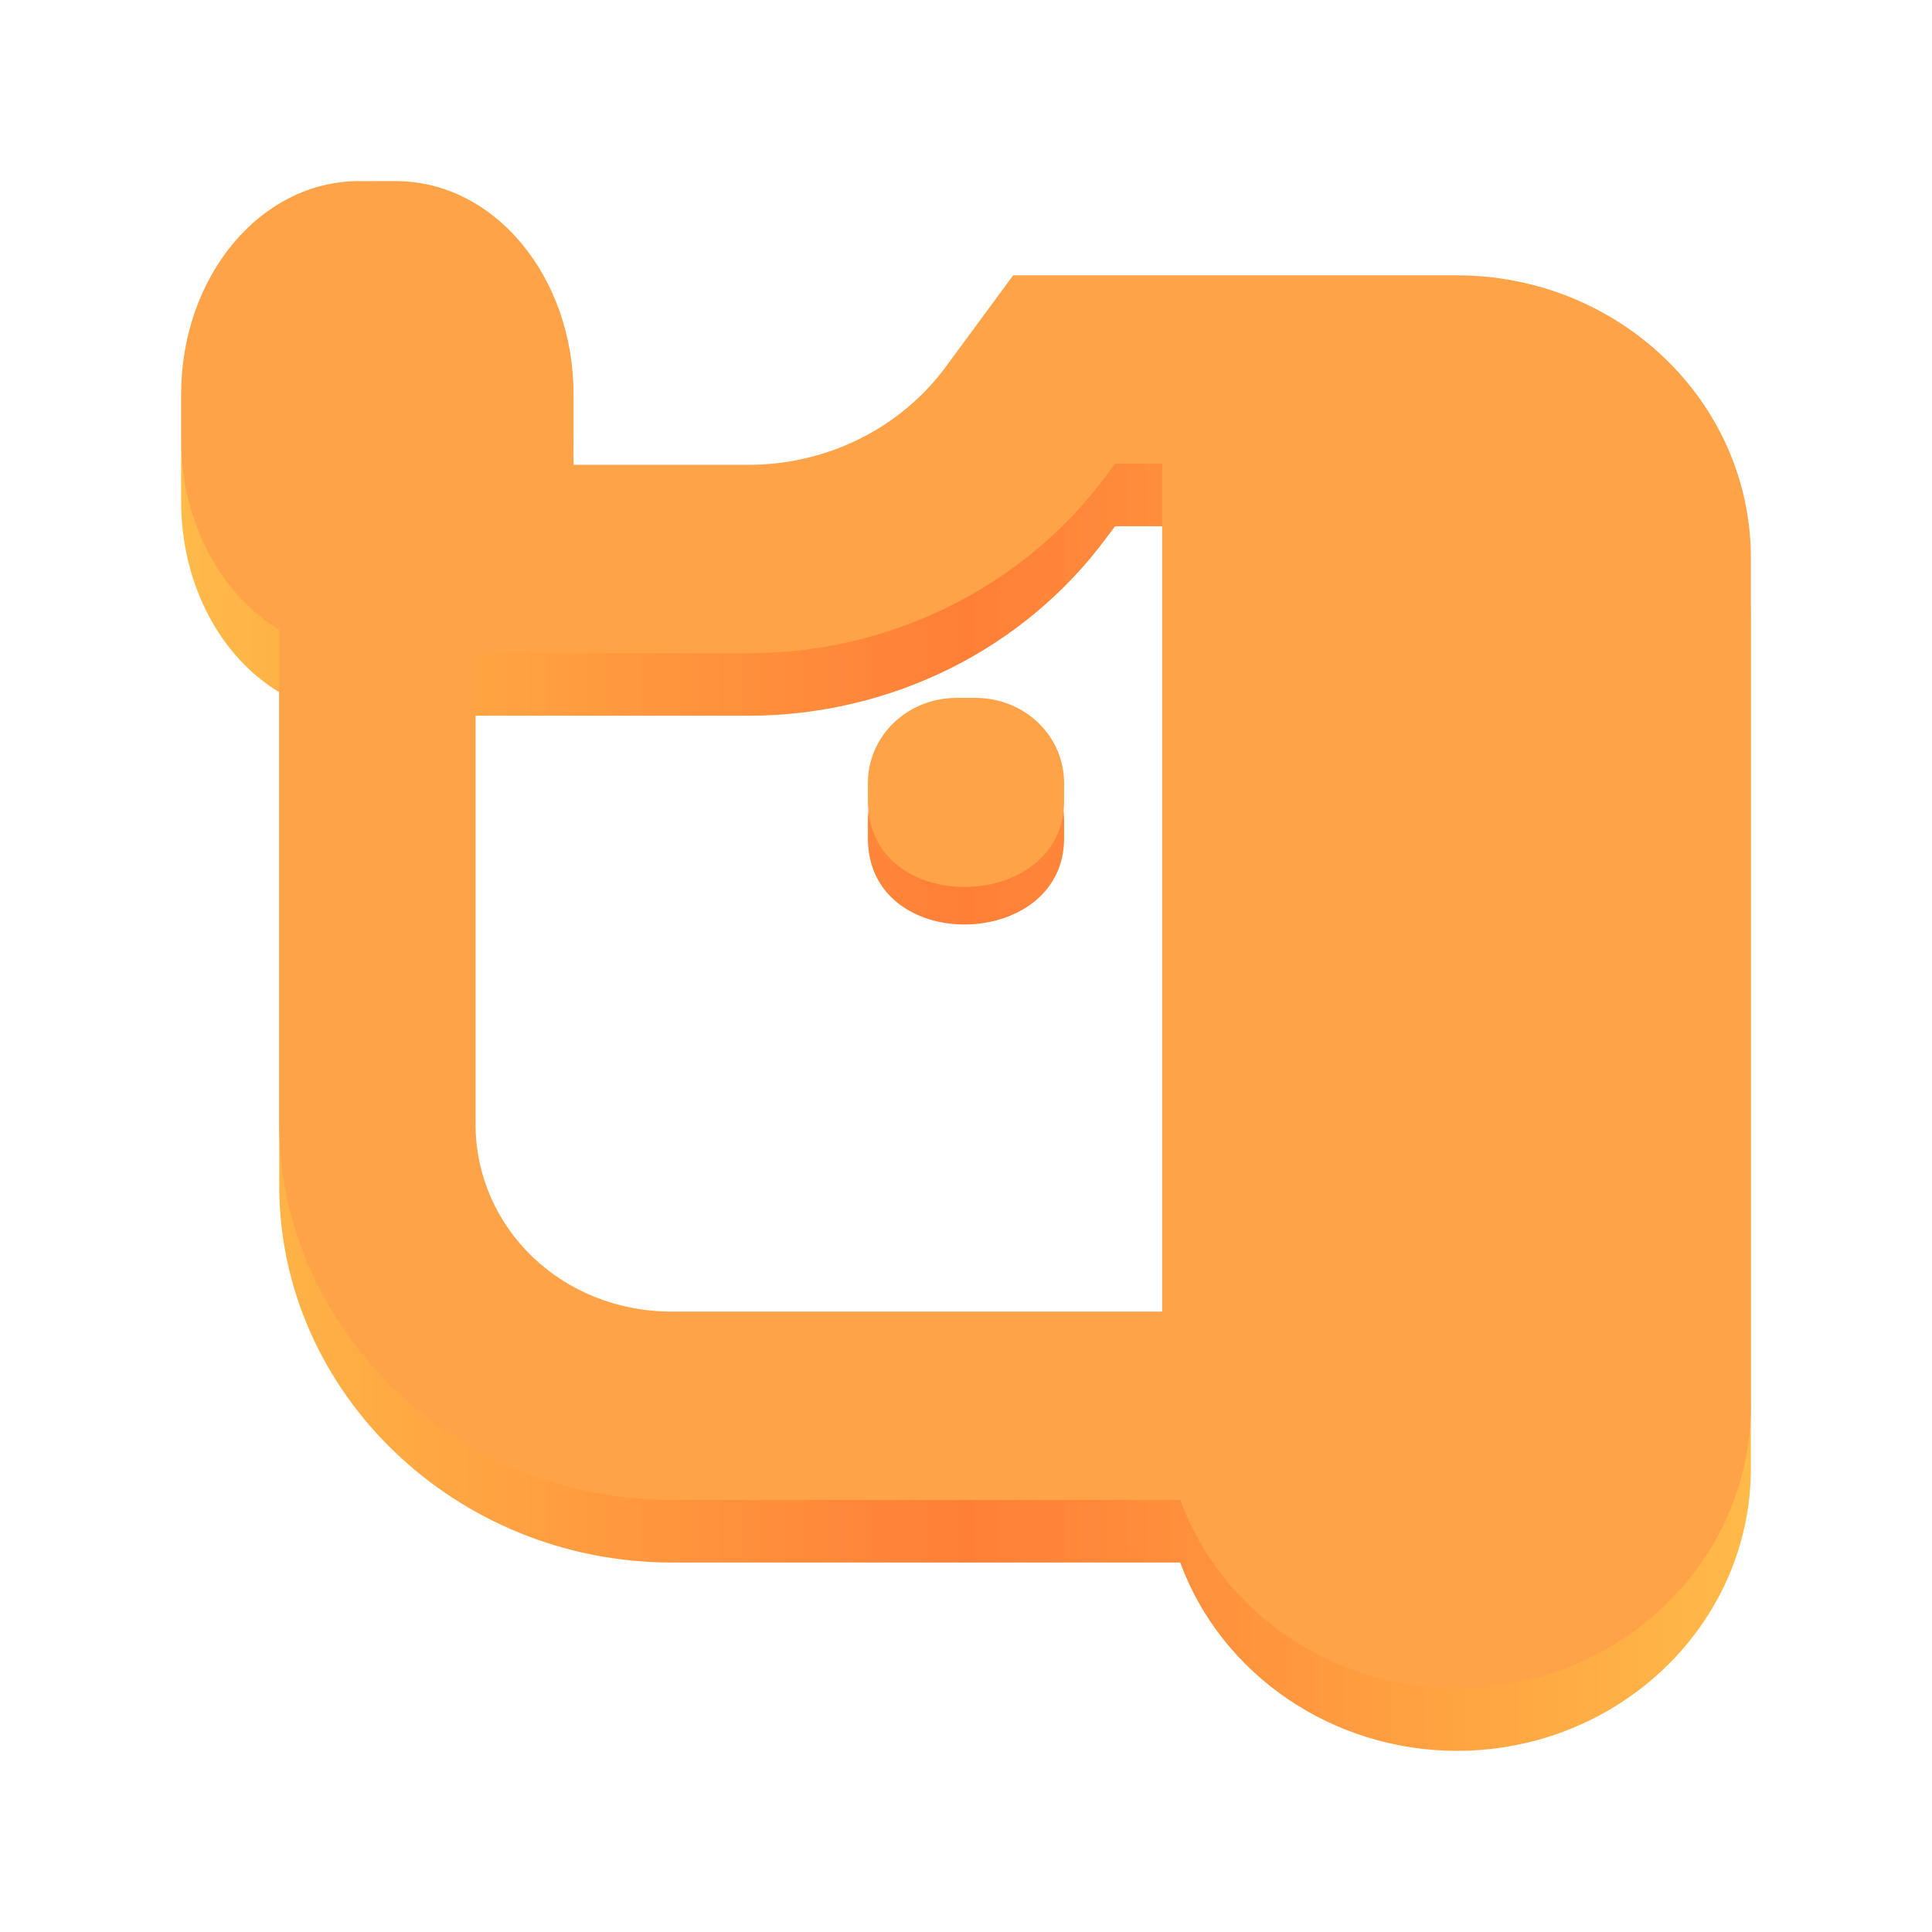 <?xml version="1.0" encoding="UTF-8"?>
<svg height="128px" viewBox="0 0 128 128" width="128px" xmlns="http://www.w3.org/2000/svg" xmlns:xlink="http://www.w3.org/1999/xlink">
    <linearGradient id="a" gradientTransform="matrix(1.106 0 0 1.062 -6.798 -181.338)" gradientUnits="userSpaceOnUse" x1="17" x2="111.055" y1="233.027" y2="233.027">
        <stop offset="0" stop-color="#ffba48"/>
        <stop offset="0.5" stop-color="#ff7f37"/>
        <stop offset="1" stop-color="#ffba48"/>
    </linearGradient>
    <path d="m 23.781 16.141 c -6.527 0 -11.781 6.312 -11.781 14.141 v 2.926 c 0 5.559 2.641 10.336 6.5 12.652 v 32.695 c 0 13.723 11.703 24.965 26 24.965 h 33.691 c 2.746 7.457 10.082 12.457 18.309 12.48 c 10.766 0 19.5 -8.387 19.5 -18.723 v -56.172 c 0 -10.336 -8.734 -18.723 -19.5 -18.723 h -29.375 l -4.418 5.996 c -3 4.121 -7.898 6.559 -13.129 6.559 h -11.652 c 0.051 -0.586 0.074 -1.145 0.074 -1.73 v -2.926 c 0 -7.828 -5.254 -14.141 -11.781 -14.141 z m 50.098 18.723 h 3.121 v 56.172 h -32.5 c -7.262 0 -13 -5.508 -13 -12.48 v -31.137 h 18.078 c 9.445 0 18.309 -4.41 23.766 -11.848 z m -10.488 13.828 c -3.277 0 -5.891 2.539 -5.891 5.684 v 1.168 c 0 7.762 13 7.453 13 0 v -1.168 c 0 -3.145 -2.613 -5.684 -5.891 -5.684 z m 0 0" fill="url(#a)"/>
    <path d="m 23.781 12 c -6.527 0 -11.781 6.312 -11.781 14.141 v 2.926 c 0 5.559 2.641 10.336 6.5 12.652 v 32.691 c 0 13.727 11.703 24.965 26 24.965 h 33.691 c 2.746 7.461 10.082 12.461 18.309 12.484 c 10.766 0 19.5 -8.387 19.5 -18.723 v -56.172 c 0 -10.336 -8.734 -18.723 -19.5 -18.723 h -29.375 l -4.418 5.996 c -3 4.121 -7.898 6.559 -13.129 6.559 h -11.652 c 0.051 -0.586 0.074 -1.145 0.074 -1.73 v -2.926 c 0 -7.828 -5.254 -14.141 -11.781 -14.141 z m 50.098 18.723 h 3.121 v 56.172 h -32.5 c -7.262 0 -13 -5.512 -13 -12.484 v -31.133 h 18.078 c 9.445 0 18.309 -4.41 23.766 -11.848 z m -10.488 15.512 c -3.277 0 -5.891 2.512 -5.891 5.656 v 1.168 c 0 7.762 13 7.453 13 0 v -1.168 c 0 -3.145 -2.613 -5.656 -5.891 -5.656 z m 0 0" fill="#ffa348"/>
</svg>
